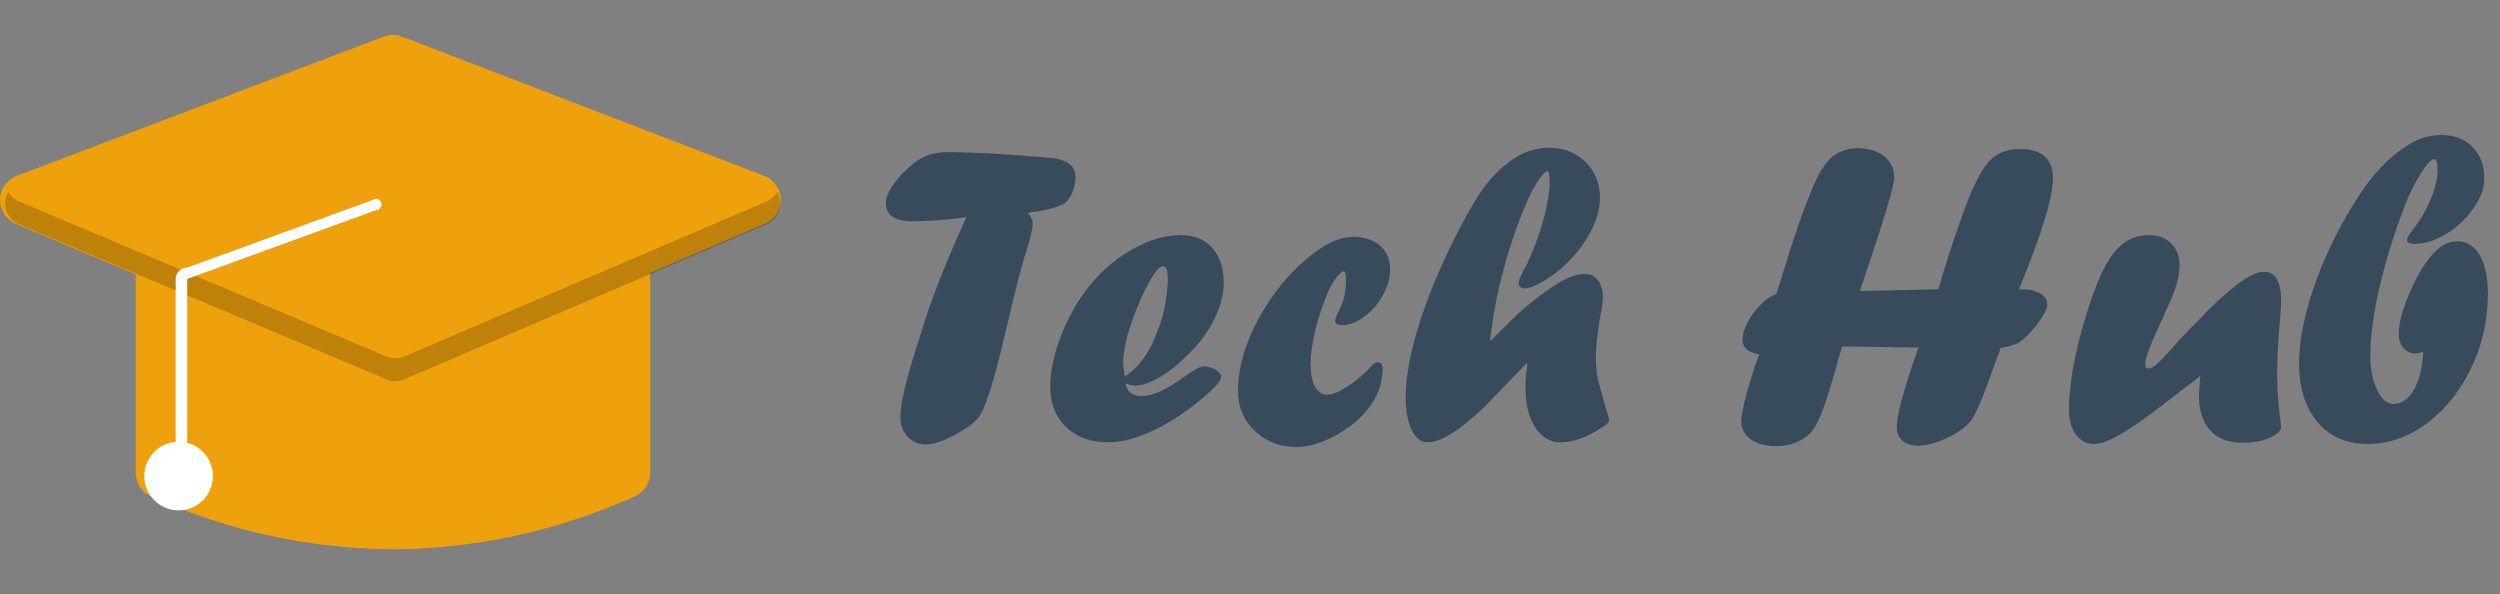 <svg width="143.001" height="34" viewBox="0 0 143.001 34" fill="none" xmlns="http://www.w3.org/2000/svg" xmlns:xlink="http://www.w3.org/1999/xlink">
	<rect x="0" y="0" width="143.001" height="34" fill="#808080" stroke="none"/>
	<desc>
			Created with Pixso.
	</desc>
	<defs/>
	<path id="Tech Hub" d="M138.184 20.223C138.266 20.223 138.408 20.19 138.612 20.125Q138.526 21.529 138.062 22.322C137.753 22.843 137.366 23.104 136.903 23.104C136.536 23.104 136.223 22.835 135.963 22.298C135.71 21.753 135.584 21.085 135.584 20.296Q135.584 18.721 136.097 16.487Q136.61 14.241 137.562 11.751Q137.965 10.713 138.477 9.908C138.819 9.371 139.071 9.102 139.234 9.102C139.364 9.102 139.429 9.318 139.429 9.749C139.429 10.221 139.295 10.778 139.027 11.421Q138.624 12.373 138.038 13.106C137.802 13.407 137.684 13.615 137.684 13.729C137.684 13.875 137.826 13.948 138.111 13.948C138.705 13.948 139.311 13.757 139.93 13.374C140.557 12.992 141.073 12.508 141.48 11.922Q142.103 11.031 142.103 10.225C142.103 9.468 141.879 8.862 141.431 8.406C140.984 7.951 140.386 7.723 139.637 7.723C138.905 7.723 138.205 7.959 137.537 8.431C136.569 9.082 135.71 9.989 134.962 11.153Q133.9 12.764 133.131 14.473C132.618 15.604 132.219 16.719 131.934 17.818C131.65 18.908 131.507 19.893 131.507 20.772Q131.507 22.164 131.983 23.226C132.309 23.925 132.764 24.463 133.35 24.837C133.936 25.211 134.624 25.398 135.413 25.398Q135.94 25.398 136.448 25.299Q137.692 25.055 138.819 24.214C139.877 23.425 140.723 22.367 141.358 21.041Q141.694 20.338 141.912 19.6Q142.31 18.249 142.31 16.78C142.31 16.178 142.241 15.653 142.103 15.206C141.964 14.75 141.765 14.404 141.505 14.168C141.244 13.924 140.935 13.802 140.577 13.802Q140.357 13.802 140.153 13.856Q139.708 13.975 139.332 14.351C138.827 14.839 138.347 15.592 137.891 16.609C137.436 17.627 137.208 18.457 137.208 19.1C137.208 19.425 137.297 19.694 137.476 19.905C137.663 20.117 137.9 20.223 138.184 20.223ZM88.636 10.249L88.636 10.445C88.636 10.844 88.571 11.336 88.441 11.922C88.319 12.5 88.14 13.114 87.904 13.765C87.668 14.408 87.427 14.953 87.183 15.401C86.972 15.808 86.866 16.072 86.866 16.194C86.866 16.284 86.898 16.357 86.964 16.414C87.029 16.471 87.102 16.5 87.183 16.5C87.452 16.5 87.826 16.357 88.306 16.072C88.795 15.779 89.23 15.446 89.612 15.071C90.215 14.477 90.683 13.851 91.016 13.191C91.35 12.532 91.517 11.91 91.517 11.324C91.517 10.486 91.24 9.798 90.687 9.261Q90.457 9.034 90.188 8.871Q89.501 8.455 88.563 8.455C88.213 8.455 87.863 8.512 87.513 8.626C87.163 8.74 86.817 8.915 86.475 9.151C86.142 9.379 85.808 9.668 85.474 10.018C85.149 10.359 84.835 10.762 84.534 11.226C84.119 11.885 83.684 12.671 83.228 13.582C82.772 14.485 82.341 15.433 81.934 16.426Q80.408 20.259 80.408 22.725Q80.408 23.873 80.75 24.593C80.986 25.065 81.283 25.301 81.641 25.301C82.423 25.301 83.537 24.601 84.986 23.201C85.377 22.786 86.15 21.985 87.305 20.796L87.367 20.845C87.293 21.366 87.257 21.81 87.257 22.176Q87.257 23.567 87.806 24.434C88.18 25.012 88.665 25.301 89.258 25.301Q90.345 25.301 91.639 24.446C91.907 24.284 92.042 24.145 92.042 24.031C92.042 23.966 91.948 23.633 91.761 23.03Q91.419 21.846 91.358 21.456Q91.285 20.955 91.285 20.503C91.285 19.844 91.37 19.035 91.541 18.074C91.639 17.619 91.688 17.269 91.688 17.024C91.688 16.601 91.594 16.272 91.407 16.036Q91.304 15.896 91.168 15.809Q90.947 15.669 90.638 15.669Q89.857 15.669 88.66 16.5C88.026 16.947 87.509 17.346 87.11 17.696C86.711 18.046 86.105 18.64 85.291 19.478L85.23 19.429C85.303 18.916 85.373 18.44 85.438 18.001C85.625 16.87 85.889 15.739 86.231 14.607C86.573 13.468 86.968 12.39 87.415 11.373C87.594 10.974 87.794 10.612 88.013 10.286C88.241 9.961 88.408 9.798 88.514 9.798C88.595 9.798 88.636 9.948 88.636 10.249ZM105.128 20.625L105.372 19.82L109.73 19.881C109.673 20.068 109.571 20.365 109.425 20.772C108.806 22.619 108.497 23.836 108.497 24.422C108.497 24.764 108.607 25.028 108.826 25.215C109.046 25.402 109.347 25.496 109.73 25.496C110.063 25.496 110.483 25.402 110.987 25.215C111.492 25.02 111.939 24.772 112.33 24.471C112.509 24.332 112.668 24.166 112.806 23.97C112.92 23.791 113.034 23.572 113.148 23.311C113.27 23.043 113.42 22.672 113.599 22.2C113.778 21.72 113.953 21.244 114.124 20.772C114.238 20.447 114.324 20.223 114.381 20.101L114.429 19.905C114.926 19.808 115.26 19.714 115.43 19.625C115.609 19.519 115.821 19.34 116.065 19.087C116.317 18.827 116.553 18.53 116.773 18.196Q117.103 17.696 117.103 17.427C117.103 17.159 116.973 16.947 116.712 16.793C116.452 16.63 116.098 16.548 115.65 16.548C115.618 16.548 115.589 16.552 115.565 16.561C115.54 16.561 115.512 16.565 115.479 16.573C115.512 16.483 115.609 16.235 115.772 15.828C116.879 13.094 117.432 11.21 117.432 10.176Q117.432 9.471 117.083 9.067Q116.617 8.528 115.528 8.528C114.788 8.528 114.206 8.76 113.782 9.224C113.603 9.411 113.412 9.692 113.209 10.066C113.005 10.441 112.802 10.876 112.598 11.373C112.403 11.861 112.167 12.512 111.89 13.326C111.614 14.131 111.349 14.949 111.097 15.779L110.877 16.548L106.373 16.646L106.422 16.548C106.454 16.459 106.487 16.361 106.519 16.255C106.56 16.141 106.588 16.056 106.605 15.999C107.768 12.565 108.35 10.616 108.35 10.152Q108.35 9.75 108.185 9.435Q108.145 9.357 108.094 9.285C107.931 9.033 107.691 8.838 107.374 8.699C107.065 8.553 106.706 8.479 106.3 8.479C105.64 8.479 105.099 8.679 104.676 9.078C104.538 9.232 104.371 9.448 104.176 9.725C103.695 10.555 103.069 12.186 102.296 14.62Q101.783 16.304 101.6 16.829Q101.173 16.963 100.721 17.415C100.42 17.716 100.168 18.058 99.964 18.44C99.769 18.815 99.671 19.152 99.671 19.454C99.671 19.877 99.989 20.149 100.623 20.271C100.363 20.971 100.127 21.712 99.915 22.493C99.704 23.266 99.598 23.803 99.598 24.105Q99.598 24.348 99.682 24.558Q99.813 24.884 100.147 25.13C100.513 25.39 100.998 25.52 101.6 25.52C102.357 25.52 103 25.28 103.529 24.8C103.683 24.613 103.789 24.471 103.846 24.373C104.131 23.893 104.493 22.884 104.932 21.346C105.022 21.045 105.087 20.805 105.128 20.625ZM57.777 17.903L57.899 17.378L58.021 16.878L58.204 16.145C58.481 15.104 58.656 14.489 58.729 14.302C58.957 13.545 59.071 13.053 59.071 12.825C59.071 12.589 58.973 12.373 58.778 12.178L59.022 12.129C59.111 12.113 59.197 12.105 59.278 12.105C60.222 11.95 60.796 11.759 60.999 11.531C61.146 11.401 61.268 11.202 61.365 10.933C61.471 10.656 61.524 10.388 61.524 10.127C61.524 9.883 61.443 9.668 61.28 9.48C61.077 9.293 60.832 9.167 60.548 9.102C60.263 9.037 59.673 8.98 58.778 8.931L58.448 8.895L58.106 8.87C57.048 8.797 56.222 8.752 55.628 8.736Q54.737 8.699 54.224 8.699C53.695 8.699 53.244 8.789 52.869 8.968C52.495 9.139 52.088 9.448 51.649 9.896Q50.672 10.933 50.672 11.604Q50.672 11.949 50.834 12.181Q51.165 12.654 52.174 12.654Q53.663 12.654 55.274 12.422C55.144 12.715 54.92 13.22 54.603 13.936Q54.139 15.01 53.761 15.962C53.516 16.597 53.305 17.167 53.126 17.671C52.955 18.176 52.764 18.77 52.552 19.454Q51.502 22.676 51.502 23.873C51.502 24.312 51.641 24.682 51.917 24.983Q52.134 25.206 52.397 25.316Q52.654 25.423 52.955 25.423Q53.834 25.423 55.372 24.422C55.697 24.202 55.941 23.954 56.104 23.677C56.462 23.051 56.934 21.484 57.52 18.977C57.545 18.88 57.565 18.786 57.581 18.697C57.606 18.599 57.634 18.489 57.667 18.367C57.699 18.237 57.736 18.082 57.777 17.903ZM64.621 22.425Q64.428 22.244 64.368 21.919C64.556 22.009 64.739 22.054 64.918 22.054C65.317 22.054 65.78 21.899 66.309 21.59C66.846 21.281 67.392 20.849 67.945 20.296C68.621 19.637 69.129 18.949 69.471 18.233C69.821 17.517 69.996 16.829 69.996 16.17C69.996 15.324 69.776 14.66 69.337 14.18Q69.162 13.982 68.951 13.838Q68.38 13.448 67.542 13.448C66.484 13.448 65.377 13.83 64.222 14.595C63.286 15.23 62.497 16.023 61.854 16.976C61.309 17.789 60.873 18.664 60.548 19.6Q60.072 20.992 60.072 22.102Q60.072 23.14 60.538 23.884Q60.725 24.183 60.987 24.434C61.597 25.012 62.411 25.301 63.428 25.301Q64.039 25.301 64.82 25.069C65.341 24.906 65.862 24.69 66.383 24.422C66.903 24.145 67.445 23.803 68.006 23.396C68.568 22.981 69.064 22.558 69.495 22.127C69.731 21.891 69.849 21.7 69.849 21.553C69.849 21.415 69.744 21.281 69.532 21.15C69.32 21.02 69.093 20.955 68.848 20.955C68.653 20.955 68.271 21.163 67.701 21.578Q66.236 22.652 65.321 22.652Q64.865 22.652 64.621 22.425ZM125.648 21.675L125.855 21.504C125.839 21.797 125.823 22.037 125.806 22.225C125.79 22.404 125.782 22.53 125.782 22.603C125.782 23.189 125.88 23.685 126.075 24.092C126.27 24.499 126.555 24.808 126.929 25.02C127.312 25.224 127.768 25.325 128.297 25.325C128.874 25.325 129.383 25.232 129.823 25.044C130.262 24.857 130.482 24.642 130.482 24.398L130.396 23.702C130.372 23.409 130.331 22.99 130.274 22.444C130.274 22.233 130.27 22.062 130.262 21.932C130.262 21.793 130.258 21.643 130.25 21.48Q130.25 20.259 130.396 18.502C130.453 17.899 130.482 17.48 130.482 17.244C130.482 16.113 130.156 15.547 129.505 15.547C129.163 15.547 128.732 15.73 128.211 16.097Q127.43 16.634 126.197 17.855L125.806 18.27L125.355 18.721C124.891 19.185 124.533 19.572 124.281 19.881C123.874 20.337 123.573 20.65 123.377 20.821Q123.084 21.077 122.901 21.077C122.771 21.077 122.706 20.984 122.706 20.796C122.706 20.479 123.056 19.58 123.756 18.099L123.902 17.745Q124.305 16.915 124.488 16.316Q124.671 15.718 124.671 15.181C124.671 14.66 124.512 14.241 124.195 13.924Q124.062 13.791 123.907 13.695Q123.504 13.448 122.95 13.448C122.576 13.448 122.25 13.509 121.973 13.631C121.184 13.94 120.517 14.795 119.971 16.194C119.475 17.456 119.08 18.738 118.787 20.04Q118.348 21.98 118.348 23.445C118.348 24.023 118.478 24.495 118.739 24.861C119.007 25.219 119.361 25.398 119.801 25.398Q120.191 25.398 120.826 25.093C121.249 24.882 121.778 24.556 122.413 24.117C123.048 23.669 123.853 23.063 124.83 22.298C125.334 21.907 125.607 21.7 125.648 21.675ZM78.968 14.082C78.602 13.749 78.109 13.57 77.491 13.545L77.442 13.545C76.824 13.545 76.189 13.765 75.538 14.205Q74.183 15.132 73.109 16.512Q72.047 17.891 71.424 19.429C71.017 20.447 70.814 21.419 70.814 22.347Q70.814 23.144 71.13 23.785Q71.366 24.263 71.778 24.654Q72.107 24.966 72.493 25.172Q73.238 25.569 74.195 25.569Q75.025 25.569 76.063 25.081C76.763 24.747 77.381 24.312 77.918 23.775Q78.75 22.909 78.991 21.901Q79.09 21.489 79.09 21.053Q79.09 20.869 78.999 20.787Q78.926 20.723 78.797 20.723C78.667 20.723 78.516 20.833 78.346 21.053C77.93 21.484 77.491 21.846 77.027 22.139C76.563 22.432 76.193 22.579 75.916 22.579C75.615 22.579 75.379 22.42 75.208 22.102C75.046 21.785 74.964 21.35 74.964 20.796C74.964 20.308 75.046 19.71 75.208 19.002C75.379 18.294 75.591 17.627 75.843 17C75.99 16.601 76.168 16.255 76.38 15.962C76.592 15.669 76.754 15.523 76.868 15.523C76.95 15.523 76.99 15.698 76.99 16.048Q76.99 16.988 76.609 17.732Q76.564 17.819 76.514 17.903C76.417 18.123 76.368 18.265 76.368 18.331C76.368 18.51 76.494 18.599 76.746 18.599Q76.769 18.599 76.791 18.599Q77.415 18.582 78.028 18.123C78.459 17.806 78.813 17.399 79.09 16.902C79.375 16.406 79.517 15.914 79.517 15.425C79.517 14.864 79.334 14.416 78.968 14.082ZM65.198 20.772C65.003 21.024 64.718 21.276 64.344 21.529C64.279 21.211 64.246 20.967 64.246 20.796C64.246 20.3 64.344 19.71 64.539 19.026C64.743 18.335 65.003 17.643 65.321 16.951C65.858 15.804 66.256 15.23 66.517 15.23C66.704 15.23 66.798 15.454 66.798 15.901C66.798 16.381 66.745 16.898 66.639 17.452Q66.48 18.282 66.2 18.953C65.963 19.637 65.63 20.243 65.198 20.772Z" fill="#374B5C" fill-opacity="1" fill-rule="evenodd"/>
	<path id="Path 36558" d="M22.476 31.42C17.699 31.389 12.982 30.356 8.63 28.388C8.371 28.273 8.151 28.084 7.997 27.846C7.843 27.608 7.761 27.33 7.763 27.046L7.763 15.134C7.763 14.744 7.918 14.37 8.194 14.095C8.47 13.819 8.844 13.664 9.234 13.663L35.717 13.663C36.107 13.664 36.48 13.819 36.756 14.095C37.032 14.37 37.187 14.744 37.188 15.134L37.188 27.041C37.189 27.325 37.108 27.603 36.954 27.841C36.8 28.079 36.58 28.268 36.321 28.383C31.969 30.352 27.252 31.387 22.476 31.42Z" fill="#EEA10D" fill-opacity="1" fill-rule="nonzero"/>
	<path id="Path 36559" d="M22.472 21.769C22.275 21.769 22.081 21.73 21.9 21.654L0.9 12.794C0.629 12.68 0.398 12.487 0.238 12.241C0.078 11.994 -0.005 11.706 0 11.412C0.006 11.118 0.099 10.832 0.268 10.592C0.438 10.351 0.675 10.167 0.95 10.063L21.95 2.096C22.288 1.966 22.662 1.966 23 2.096L43.719 10.063C43.992 10.168 44.228 10.352 44.396 10.592C44.564 10.832 44.657 11.117 44.662 11.409C44.667 11.702 44.585 11.99 44.426 12.236C44.267 12.481 44.038 12.674 43.769 12.789L23.05 21.649C22.867 21.727 22.67 21.768 22.472 21.769Z" fill="#EEA10D" fill-opacity="1" fill-rule="nonzero"/>
	<path id="Ellipse 16" d="M12.178 27.231C12.178 28.315 11.299 29.193 10.216 29.193C9.132 29.193 8.254 28.315 8.254 27.231C8.254 26.148 9.132 25.269 10.216 25.269C11.299 25.269 12.178 26.148 12.178 27.231Z" fill="#FFFFFF" fill-opacity="1" fill-rule="evenodd"/>
	<g opacity="0.2">
		<path id="Path 36560" d="M43.842 11.529L23.122 20.389C22.96 20.458 22.786 20.493 22.611 20.493C22.435 20.493 22.261 20.458 22.1 20.389L1.1 11.529C0.836 11.42 0.616 11.227 0.475 10.979C0.382 11.14 0.325 11.318 0.306 11.502C0.288 11.687 0.309 11.873 0.368 12.048C0.427 12.224 0.523 12.385 0.649 12.521C0.775 12.657 0.929 12.764 1.1 12.836L22.1 21.696C22.261 21.765 22.435 21.8 22.611 21.8C22.786 21.8 22.96 21.765 23.122 21.696L43.842 12.836C44.011 12.763 44.164 12.656 44.29 12.52C44.415 12.384 44.51 12.223 44.568 12.048C44.627 11.872 44.648 11.687 44.629 11.503C44.61 11.319 44.553 11.141 44.461 10.981C44.32 11.227 44.102 11.419 43.842 11.528L43.842 11.529Z" fill="#000000" fill-opacity="1" fill-rule="nonzero"/>
	</g>
	<path id="Path 36561" d="M10.38 27.223C10.466 27.223 10.55 27.189 10.611 27.127C10.672 27.066 10.707 26.983 10.707 26.896L10.707 15.956L21.489 12.028C21.576 12.029 21.66 11.996 21.722 11.936C21.785 11.876 21.82 11.793 21.822 11.706C21.823 11.619 21.79 11.536 21.73 11.473C21.669 11.411 21.586 11.375 21.5 11.374L10.717 15.302C10.63 15.3 10.543 15.315 10.463 15.348C10.382 15.38 10.309 15.428 10.248 15.49C10.185 15.55 10.134 15.623 10.1 15.703C10.066 15.783 10.048 15.869 10.048 15.956L10.048 26.896C10.048 26.939 10.056 26.982 10.073 27.022C10.09 27.062 10.114 27.099 10.145 27.129C10.176 27.159 10.213 27.183 10.253 27.2C10.293 27.216 10.336 27.224 10.38 27.223Z" fill="#FFFFFF" fill-opacity="1" fill-rule="nonzero"/>
</svg>
